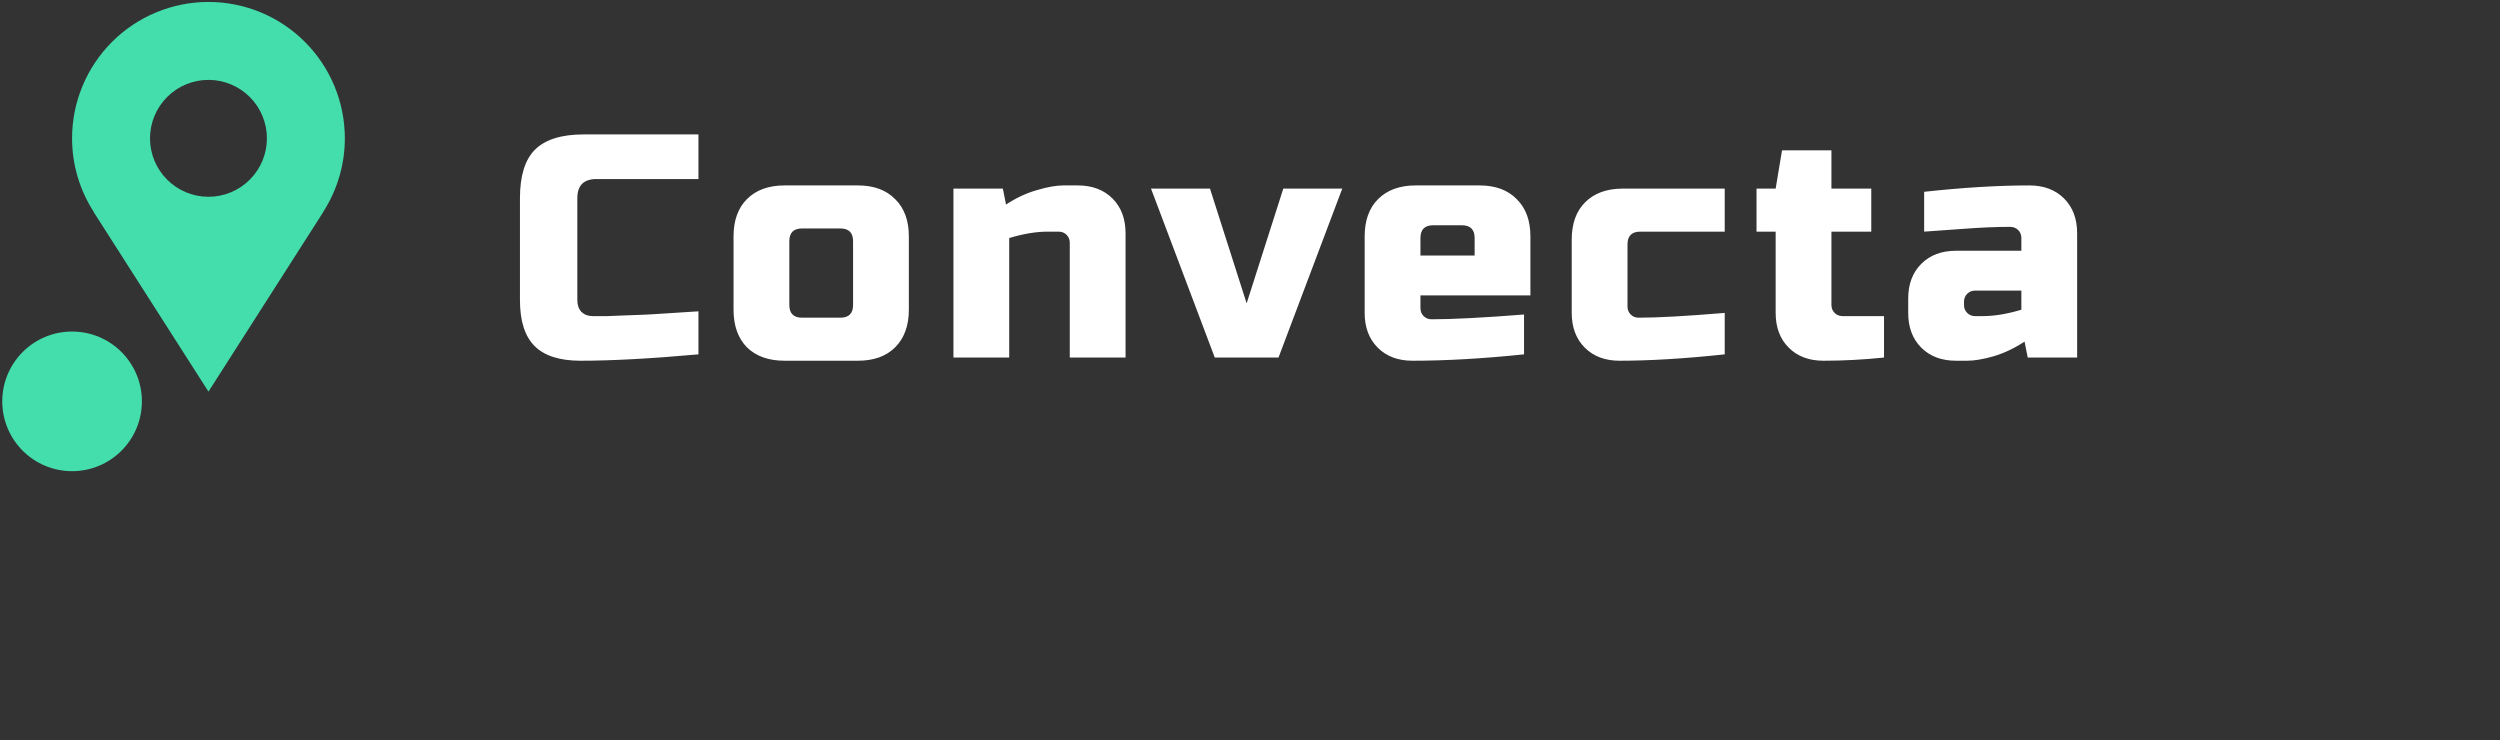 <svg width="902" height="267" viewBox="0 0 902 267" fill="none" xmlns="http://www.w3.org/2000/svg">
<rect x="0" y="0" width="902" height="267" fill="#333333" stroke="none"/>
<path d="M124.42 49.911C124.42 43.449 123.147 37.05 120.674 31.081C118.202 25.11 114.577 19.686 110.008 15.117C105.438 10.547 100.014 6.923 94.044 4.45C88.074 1.977 81.675 0.704 75.213 0.704C68.751 0.704 62.352 1.977 56.382 4.45C50.412 6.923 44.988 10.547 40.418 15.117C35.849 19.686 32.224 25.11 29.752 31.081C27.279 37.05 26.006 43.449 26.006 49.911C26.006 59.661 28.881 68.729 33.774 76.378H33.717L75.213 141.296L116.709 76.378H116.659C121.727 68.481 124.421 59.294 124.42 49.911ZM75.213 71C69.62 71 64.256 68.778 60.301 64.823C56.346 60.868 54.124 55.504 54.124 49.911C54.124 44.318 56.346 38.954 60.301 34.999C64.256 31.044 69.62 28.822 75.213 28.822C80.806 28.822 86.17 31.044 90.125 34.999C94.08 38.954 96.302 44.318 96.302 49.911C96.302 55.504 94.08 60.868 90.125 64.823C86.17 68.778 80.806 71 75.213 71Z" fill="#44DEAC"/>
<circle cx="26.006" cy="144.81" r="25.189" fill="#44DEAC"/>
<path d="M252 127.85C234.903 129.383 220.72 130.15 209.45 130.15C201.937 130.15 196.417 128.387 192.89 124.86C189.363 121.333 187.6 115.813 187.6 108.3V71.5C187.6 63.45 189.402 57.623 193.005 54.02C196.685 50.34 202.55 48.5 210.6 48.5H252V64.6H215.2C210.6 64.6 208.3 66.9 208.3 71.5V108.3C208.3 110.063 208.798 111.482 209.795 112.555C210.868 113.552 212.21 114.05 213.82 114.05C215.43 114.05 217.193 114.05 219.11 114.05C221.027 113.973 223.02 113.897 225.09 113.82C227.16 113.743 229.23 113.667 231.3 113.59C233.447 113.513 236.168 113.36 239.465 113.13C242.838 112.9 247.017 112.632 252 112.325V127.85ZM327.913 111.75C327.913 117.5 326.265 122.023 322.968 125.32C319.748 128.54 315.263 130.15 309.513 130.15H283.063C277.313 130.15 272.79 128.54 269.493 125.32C266.273 122.023 264.663 117.5 264.663 111.75V85.3C264.663 79.55 266.273 75.065 269.493 71.845C272.79 68.548 277.313 66.9 283.063 66.9H309.513C315.263 66.9 319.748 68.548 322.968 71.845C326.265 75.065 327.913 79.55 327.913 85.3V111.75ZM307.788 87.025C307.788 83.958 306.255 82.425 303.188 82.425H289.388C286.322 82.425 284.788 83.958 284.788 87.025V110.025C284.788 113.092 286.322 114.625 289.388 114.625H303.188C306.255 114.625 307.788 113.092 307.788 110.025V87.025ZM377.925 83.575C373.862 83.575 369.262 84.342 364.125 85.875V129H344V68.05H361.825L362.975 73.8C366.578 71.423 370.258 69.698 374.015 68.625C377.848 67.475 381.068 66.9 383.675 66.9H388.85C394.063 66.9 398.242 68.472 401.385 71.615C404.528 74.758 406.1 78.937 406.1 84.15V129H385.975V87.6C385.975 86.45 385.592 85.492 384.825 84.725C384.058 83.958 383.1 83.575 381.95 83.575H377.925ZM463.012 68.05H484.287L461.287 129H438.287L415.287 68.05H436.562L449.787 109.45L463.012 68.05ZM517.097 81.275C514.031 81.275 512.497 82.808 512.497 85.875V92.2H532.047V85.875C532.047 82.808 530.514 81.275 527.447 81.275H517.097ZM549.872 127.85C535.076 129.383 521.659 130.15 509.622 130.15C504.409 130.15 500.231 128.578 497.087 125.435C493.944 122.292 492.372 118.113 492.372 112.9V85.3C492.372 79.55 493.982 75.065 497.202 71.845C500.499 68.548 505.022 66.9 510.772 66.9H533.772C539.522 66.9 544.007 68.548 547.227 71.845C550.524 75.065 552.172 79.55 552.172 85.3V106.575H512.497V111.175C512.497 112.325 512.881 113.283 513.647 114.05C514.414 114.817 515.372 115.2 516.522 115.2C524.112 115.2 535.229 114.625 549.872 113.475V127.85ZM622.278 127.85C607.941 129.383 595.291 130.15 584.328 130.15C579.114 130.15 574.936 128.578 571.793 125.435C568.649 122.292 567.078 118.113 567.078 112.9V86.45C567.078 80.7 568.688 76.215 571.908 72.995C575.204 69.698 579.728 68.05 585.478 68.05H622.278V83.575H591.803C588.736 83.575 587.203 85.108 587.203 88.175V110.6C587.203 111.75 587.586 112.708 588.353 113.475C589.119 114.242 590.078 114.625 591.228 114.625C598.128 114.625 608.478 114.05 622.278 112.9V127.85ZM679.755 129C672.318 129.767 665.035 130.15 657.905 130.15C652.692 130.15 648.513 128.578 645.37 125.435C642.227 122.292 640.655 118.113 640.655 112.9V83.575H633.755V68.05H640.655L642.955 54.25H660.78V68.05H675.155V83.575H660.78V110.025C660.78 111.175 661.163 112.133 661.93 112.9C662.697 113.667 663.655 114.05 664.805 114.05H679.755V129ZM715.508 114.05C719.572 114.05 724.172 113.283 729.308 111.75V104.85H712.633C711.483 104.85 710.525 105.233 709.758 106C708.992 106.767 708.608 107.725 708.608 108.875V110.025C708.608 111.175 708.992 112.133 709.758 112.9C710.525 113.667 711.483 114.05 712.633 114.05H715.508ZM694.233 69.2C708.263 67.667 720.913 66.9 732.183 66.9C737.397 66.9 741.575 68.472 744.718 71.615C747.862 74.758 749.433 78.937 749.433 84.15V129H731.608L730.458 123.25C726.855 125.627 723.137 127.39 719.303 128.54C715.547 129.613 712.365 130.15 709.758 130.15H705.733C700.52 130.15 696.342 128.578 693.198 125.435C690.055 122.292 688.483 118.113 688.483 112.9V107.725C688.483 102.512 690.055 98.333 693.198 95.19C696.342 92.047 700.52 90.475 705.733 90.475H729.308V85.875C729.308 84.725 728.925 83.767 728.158 83C727.392 82.233 726.433 81.85 725.283 81.85C720.3 81.85 714.78 82.08 708.723 82.54C702.743 83 697.913 83.345 694.233 83.575V69.2Z" fill="white"/>
</svg>
